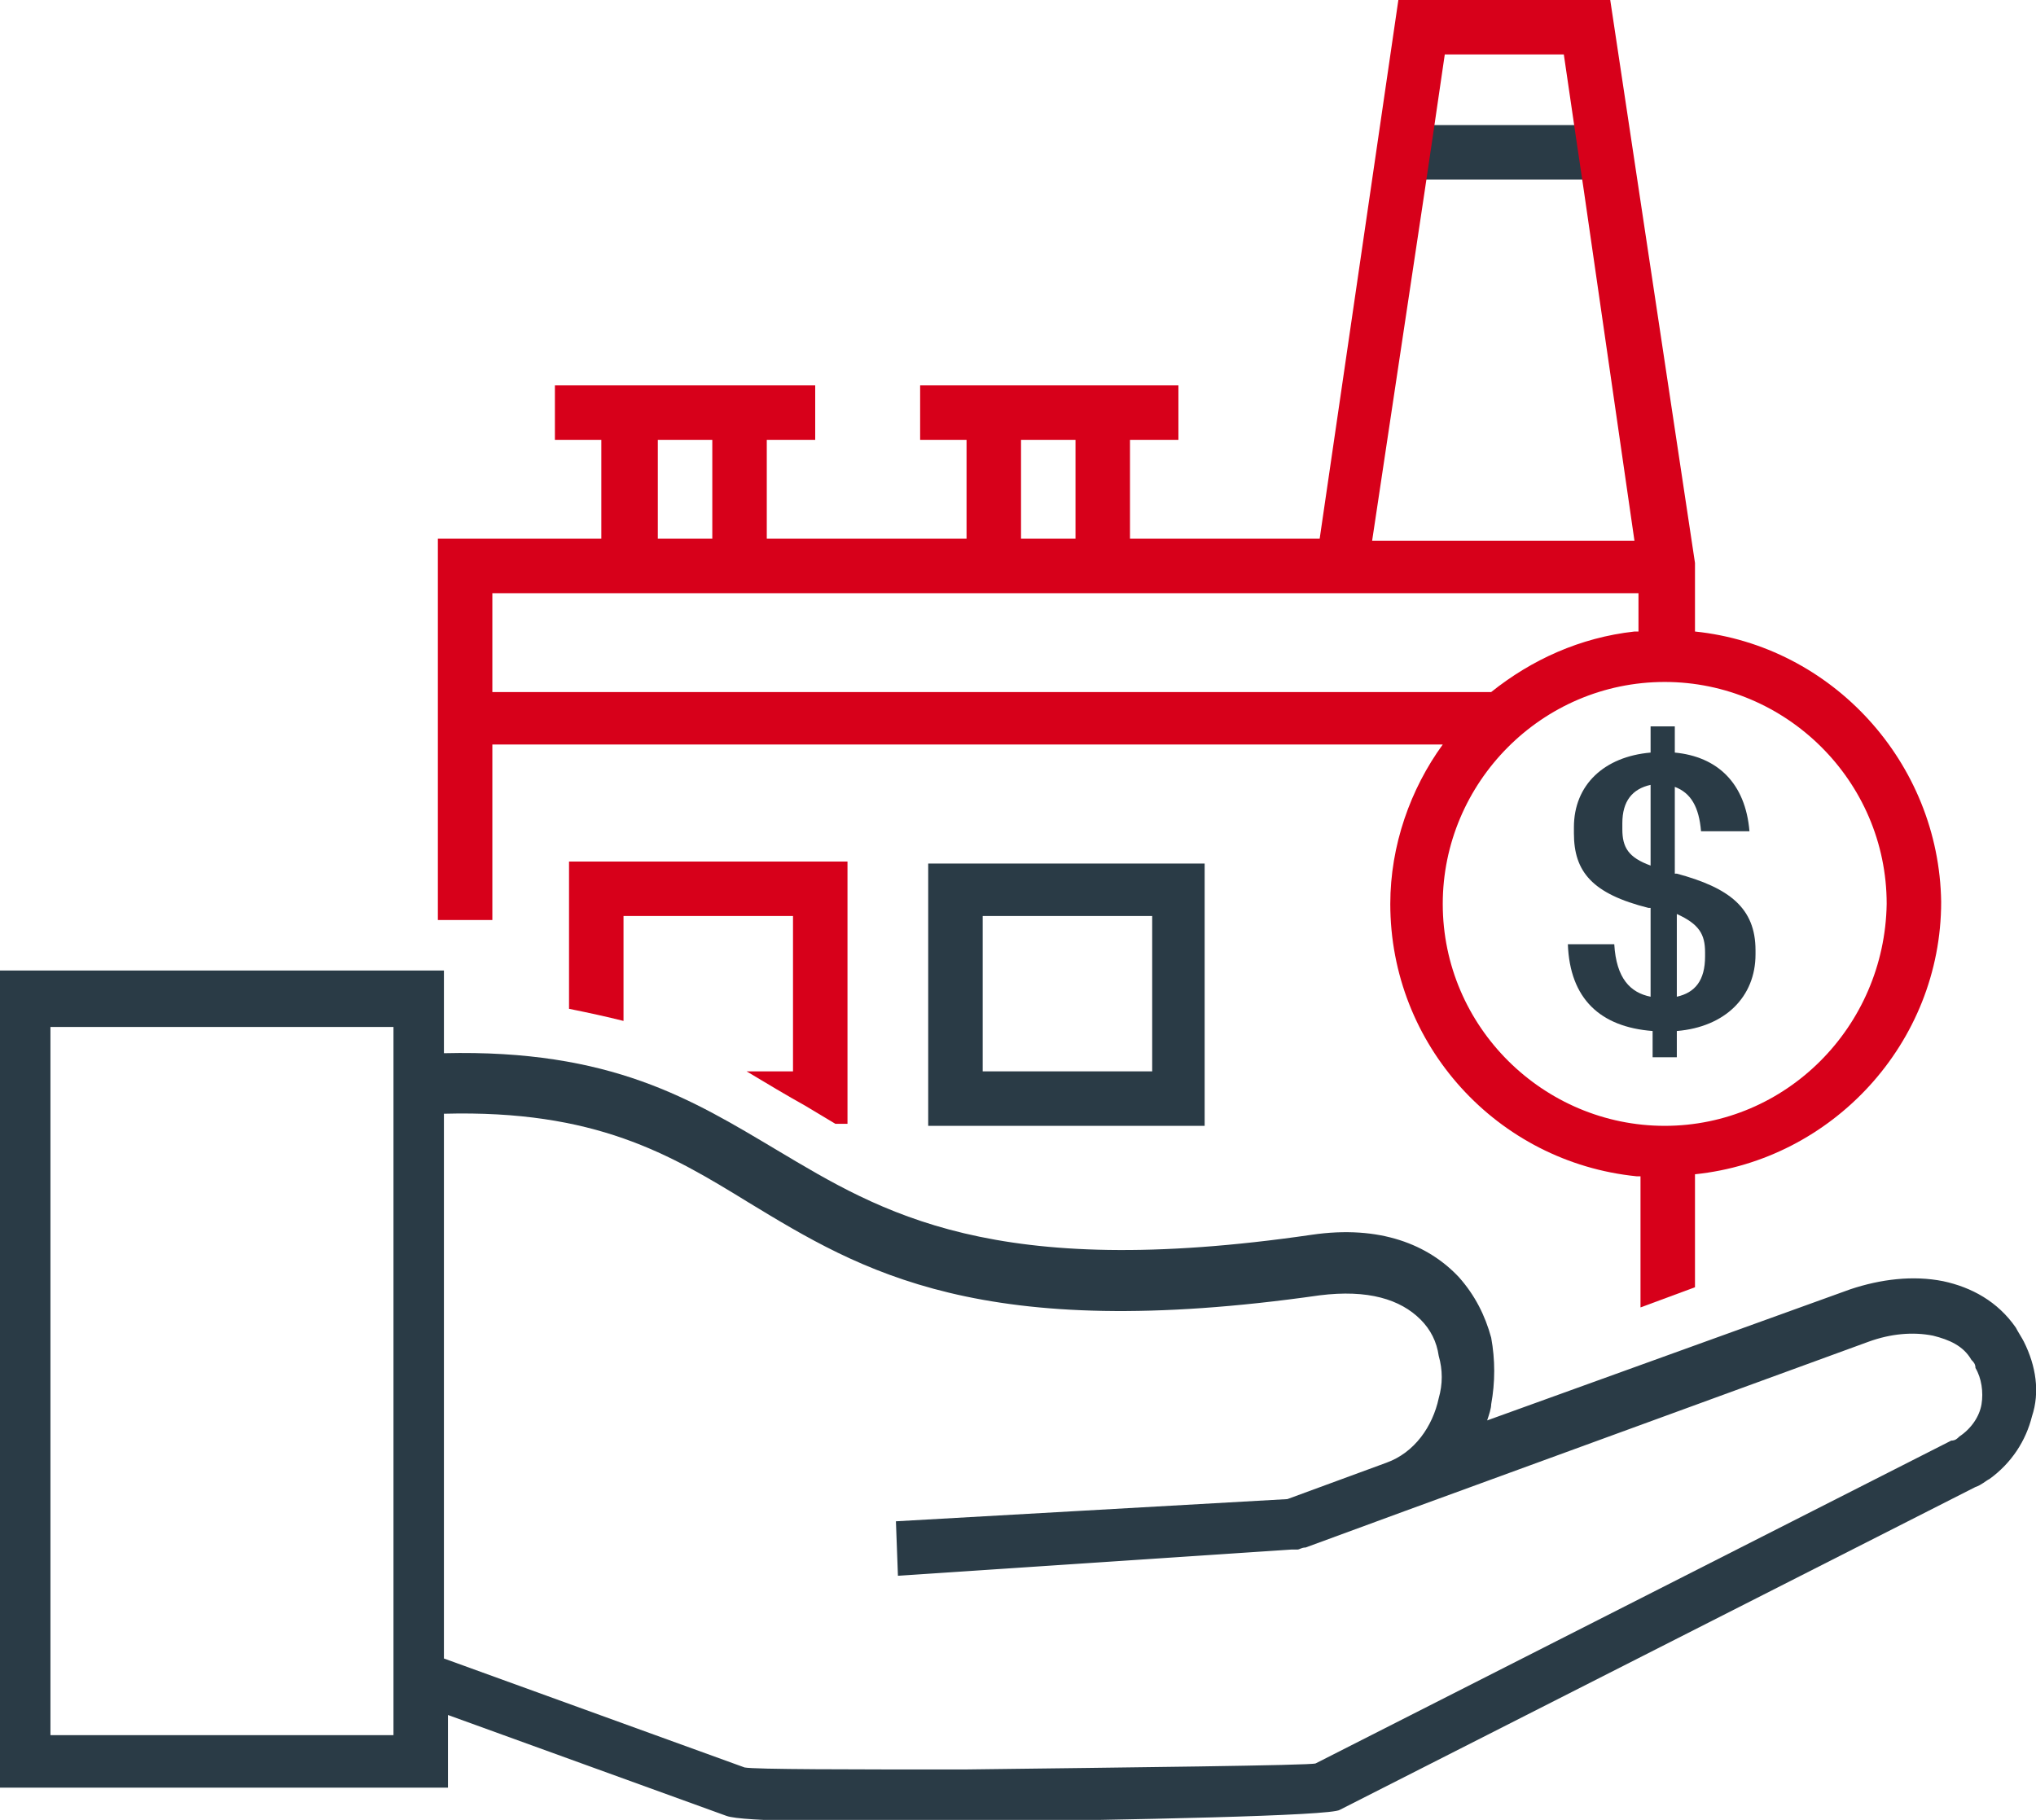 <?xml version="1.0" encoding="utf-8"?>
<!-- Generator: Adobe Illustrator 28.3.0, SVG Export Plug-In . SVG Version: 6.00 Build 0)  -->
<svg version="1.1" id="Layer_1" xmlns="http://www.w3.org/2000/svg" xmlns:xlink="http://www.w3.org/1999/xlink" x="0px" y="0px"
	 viewBox="0 0 100.9 90.2" style="enable-background:new 0 0 100.9 90.2;" xml:space="preserve">
<style type="text/css">
	.st0{fill:#FFFFFF;}
	.st1{fill:#2A3B46;}
	.st2{fill:#D7001A;}
</style>
<g>
	<g>
		<line class="st0" x1="79.3" y1="7.5" x2="69.4" y2="7.5"/>
		<rect x="69.4" y="6.2" class="st1" width="9.9" height="2.7"/>
	</g>
	<path class="st1" d="M46,55.8h13.7v-13c0,0,0,0,0,0H46L46,55.8C46,55.8,46,55.8,46,55.8z M48.7,45.4h8.4v7.7h-8.4V45.4z"/>
	<path class="st1" d="M100.3,66.5c-0.1-0.2-0.3-0.5-0.4-0.7c-0.9-1.3-2.2-2-3.6-2.3c-1.5-0.3-3.1-0.1-4.6,0.4l-18,6.5
		c0.1-0.3,0.2-0.6,0.2-0.8c0.2-1.1,0.2-2.2,0-3.3c-0.3-1.1-0.8-2.1-1.6-3c-1.5-1.6-3.9-2.6-7.3-2.1c-15.8,2.3-21.3-1.1-26.5-4.2
		c-4.2-2.5-8.2-5-16.5-4.8v-1.5v-2.6h-2.6h-17H0v2.6V86v2.6h2.6h17h2.6V86V85L36,90c0.8,0.3,5.9,0.3,11.8,0.3
		c8.3-0.1,18.2-0.3,18.6-0.6l31.5-16c0.3-0.1,0.5-0.3,0.7-0.4c1.1-0.8,1.8-1.9,2.1-3.1C101.1,69,100.9,67.7,100.3,66.5z M19.5,86
		h-17V50.9h17V86z M98.2,69.6c-0.1,0.6-0.5,1.2-1.1,1.6c-0.1,0.1-0.2,0.2-0.4,0.2l-31.5,16c-0.2,0.1-9.4,0.2-17.4,0.3
		c-5.6,0-10.4,0-10.9-0.1l-14.9-5.4v-27c7.5-0.2,11.2,2,15.1,4.4c5.6,3.4,11.5,7,28.3,4.6c2.4-0.3,4,0.2,5,1.2
		c0.5,0.5,0.8,1.1,0.9,1.8c0.2,0.7,0.2,1.4,0,2.1c-0.3,1.4-1.2,2.7-2.6,3.2l-4.9,1.8l-19.4,1.1l0.1,2.7L64,76.8c0.1,0,0.2,0,0.3,0
		c0.1,0,0.2-0.1,0.4-0.1l4.9-1.8l0,0c0,0,0,0,0,0l23-8.4c1.1-0.4,2.2-0.5,3.2-0.3c0.8,0.2,1.5,0.5,1.9,1.2c0.1,0.1,0.2,0.2,0.2,0.4
		C98.2,68.3,98.3,69,98.2,69.6z"/>
	<g>
		<path class="st1" d="M83.1,43.3C85.7,44,87,45,87,47.1v0.2c0,2.1-1.5,3.6-3.9,3.8v1.3h-1.2v-1.3c-2.6-0.2-4.1-1.6-4.2-4.3H80
			c0.1,1.7,0.8,2.4,1.8,2.6V45l-0.1,0c-2.8-0.7-3.7-1.8-3.7-3.7V41c0-2.1,1.5-3.5,3.8-3.7v-1.3h1.2v1.3c2.1,0.2,3.5,1.5,3.7,3.9
			h-2.4c-0.1-1.2-0.5-1.9-1.3-2.2V43.3z M80.4,41.1c0,0.9,0.3,1.4,1.4,1.8v-4c-0.9,0.2-1.4,0.8-1.4,1.9V41.1z M84.5,47.2
			c0-0.9-0.3-1.4-1.4-1.9v4.1c0.9-0.2,1.4-0.8,1.4-2V47.2z"/>
	</g>
	<path class="st2" d="M84,31.3C84,31.3,84,31.3,84,31.3L84,31.3l0-3.2c0,0,0-0.1,0-0.1c0,0,0-0.1,0-0.1L79.8,0H69.3l-3.9,26.7H56
		v-4.9h2.4v-2.7H45.6v2.7h2.3v4.9h-9.9v-4.9h2.4v-2.7H27.5v2.7h2.3v4.9h-8.1v18.9h0.4h2.3v-8.7h47.1c-1.6,2.2-2.6,5-2.6,7.9
		c0,7,5.3,12.8,12.2,13.5h0.2v6.5l2.7-1v-5.6h0c6.8-0.7,12.2-6.5,12.2-13.5C96.1,37.8,90.8,32,84,31.3z M70.6,9.5L71,6.8l0.6-4.1
		h5.9l0.6,4.1l0.4,2.7l2.5,17.3h-13L70.6,9.5z M53.3,21.8v4.9h-2.7v-4.9H53.3z M35.3,21.8v4.9h-2.7v-4.9H35.3z M24.4,34.3v-4.9h6.9
		h5.2h12.8h5.2h26.7v1.9H81c0,0,0,0,0,0c-2.7,0.3-5.1,1.4-7.1,3H24.4z M82.5,55.8c-6,0-11-4.9-11-11c0-6,4.9-11,11-11
		c6,0,11,4.9,11,11C93.4,50.9,88.5,55.8,82.5,55.8z"/>
	<path class="st2" d="M30.9,50.6v-5.2h8.4v7.7H37c1,0.6,2,1.2,2.9,1.7c0.5,0.3,1,0.6,1.5,0.9H42v-13H28.2v7.3
		C29.2,50.2,30.1,50.4,30.9,50.6z"/>
</g>
</svg>

